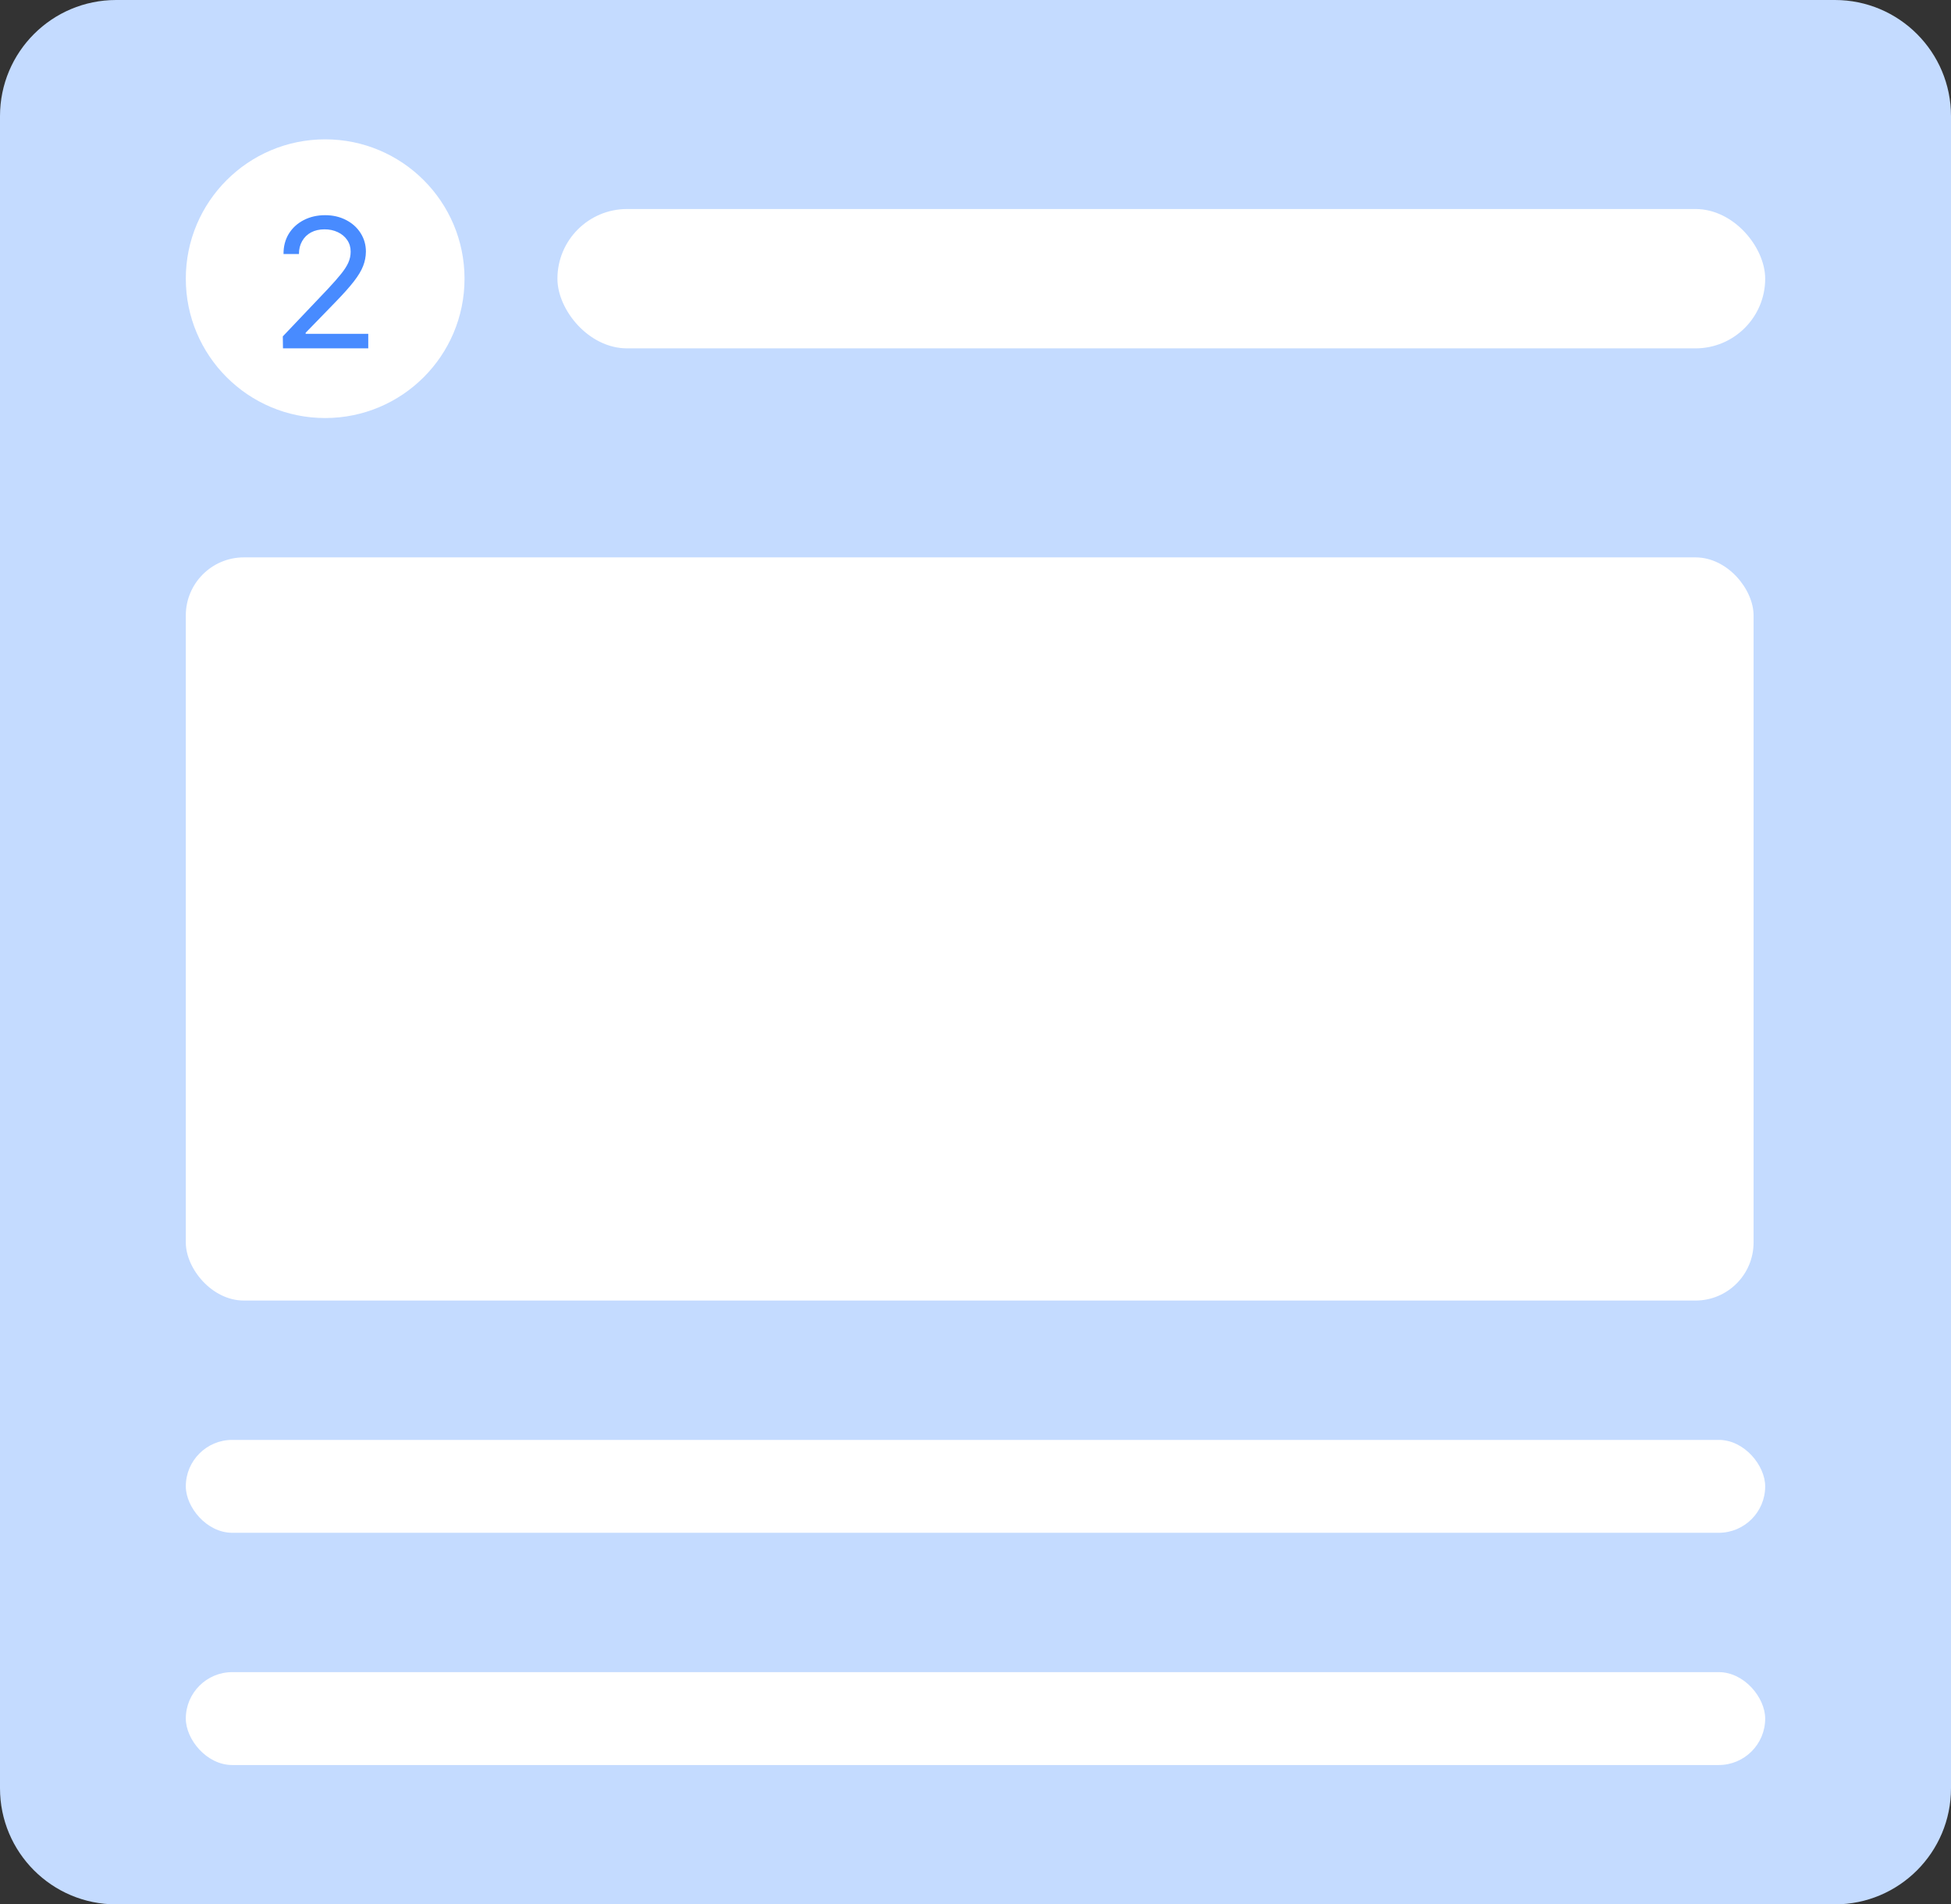 <svg width="168" height="164" viewBox="0 0 168 164" fill="none" xmlns="http://www.w3.org/2000/svg">
<rect x="0" y="0" width="168" height="164" fill="#333333" stroke="none"/>
<path d="M0 10C0 4.477 4.477 0 10 0H158C163.523 0 168 4.477 168 10V154C168 159.523 163.523 164 158 164H10C4.477 164 0 159.523 0 154V10Z" fill="#C4DBFF"/>
<path d="M16 24C16 17.373 21.373 12 28 12C34.627 12 40 17.373 40 24C40 30.627 34.627 36 28 36C21.373 36 16 30.627 16 24Z" fill="white"/>
<path d="M24.352 28.969L28.211 24.906C28.716 24.365 29.102 23.927 29.367 23.594C29.638 23.26 29.844 22.943 29.984 22.641C30.125 22.333 30.195 22.01 30.195 21.672C30.195 21.292 30.096 20.958 29.898 20.672C29.701 20.38 29.43 20.154 29.086 19.992C28.747 19.831 28.367 19.75 27.945 19.75C27.503 19.75 27.115 19.838 26.781 20.016C26.453 20.193 26.198 20.443 26.016 20.766C25.833 21.083 25.742 21.453 25.742 21.875H24.414C24.409 21.219 24.56 20.638 24.867 20.133C25.18 19.628 25.609 19.234 26.156 18.953C26.703 18.672 27.315 18.531 27.992 18.531C28.664 18.531 29.266 18.669 29.797 18.945C30.333 19.221 30.753 19.599 31.055 20.078C31.357 20.557 31.508 21.088 31.508 21.672C31.503 22.104 31.422 22.518 31.266 22.914C31.115 23.305 30.854 23.74 30.484 24.219C30.115 24.698 29.591 25.287 28.914 25.984L26.32 28.656V28.75H31.711V30H24.367L24.352 28.969Z" fill="#488BFF"/>
<rect x="48" y="18" width="104" height="12" rx="6" fill="white"/>
<rect x="16" y="48" width="135" height="64" rx="5" fill="white"/>
<rect x="16" y="124" width="136" height="8" rx="4" fill="white"/>
<rect x="16" y="144" width="136" height="8" rx="4" fill="white"/>
</svg>

